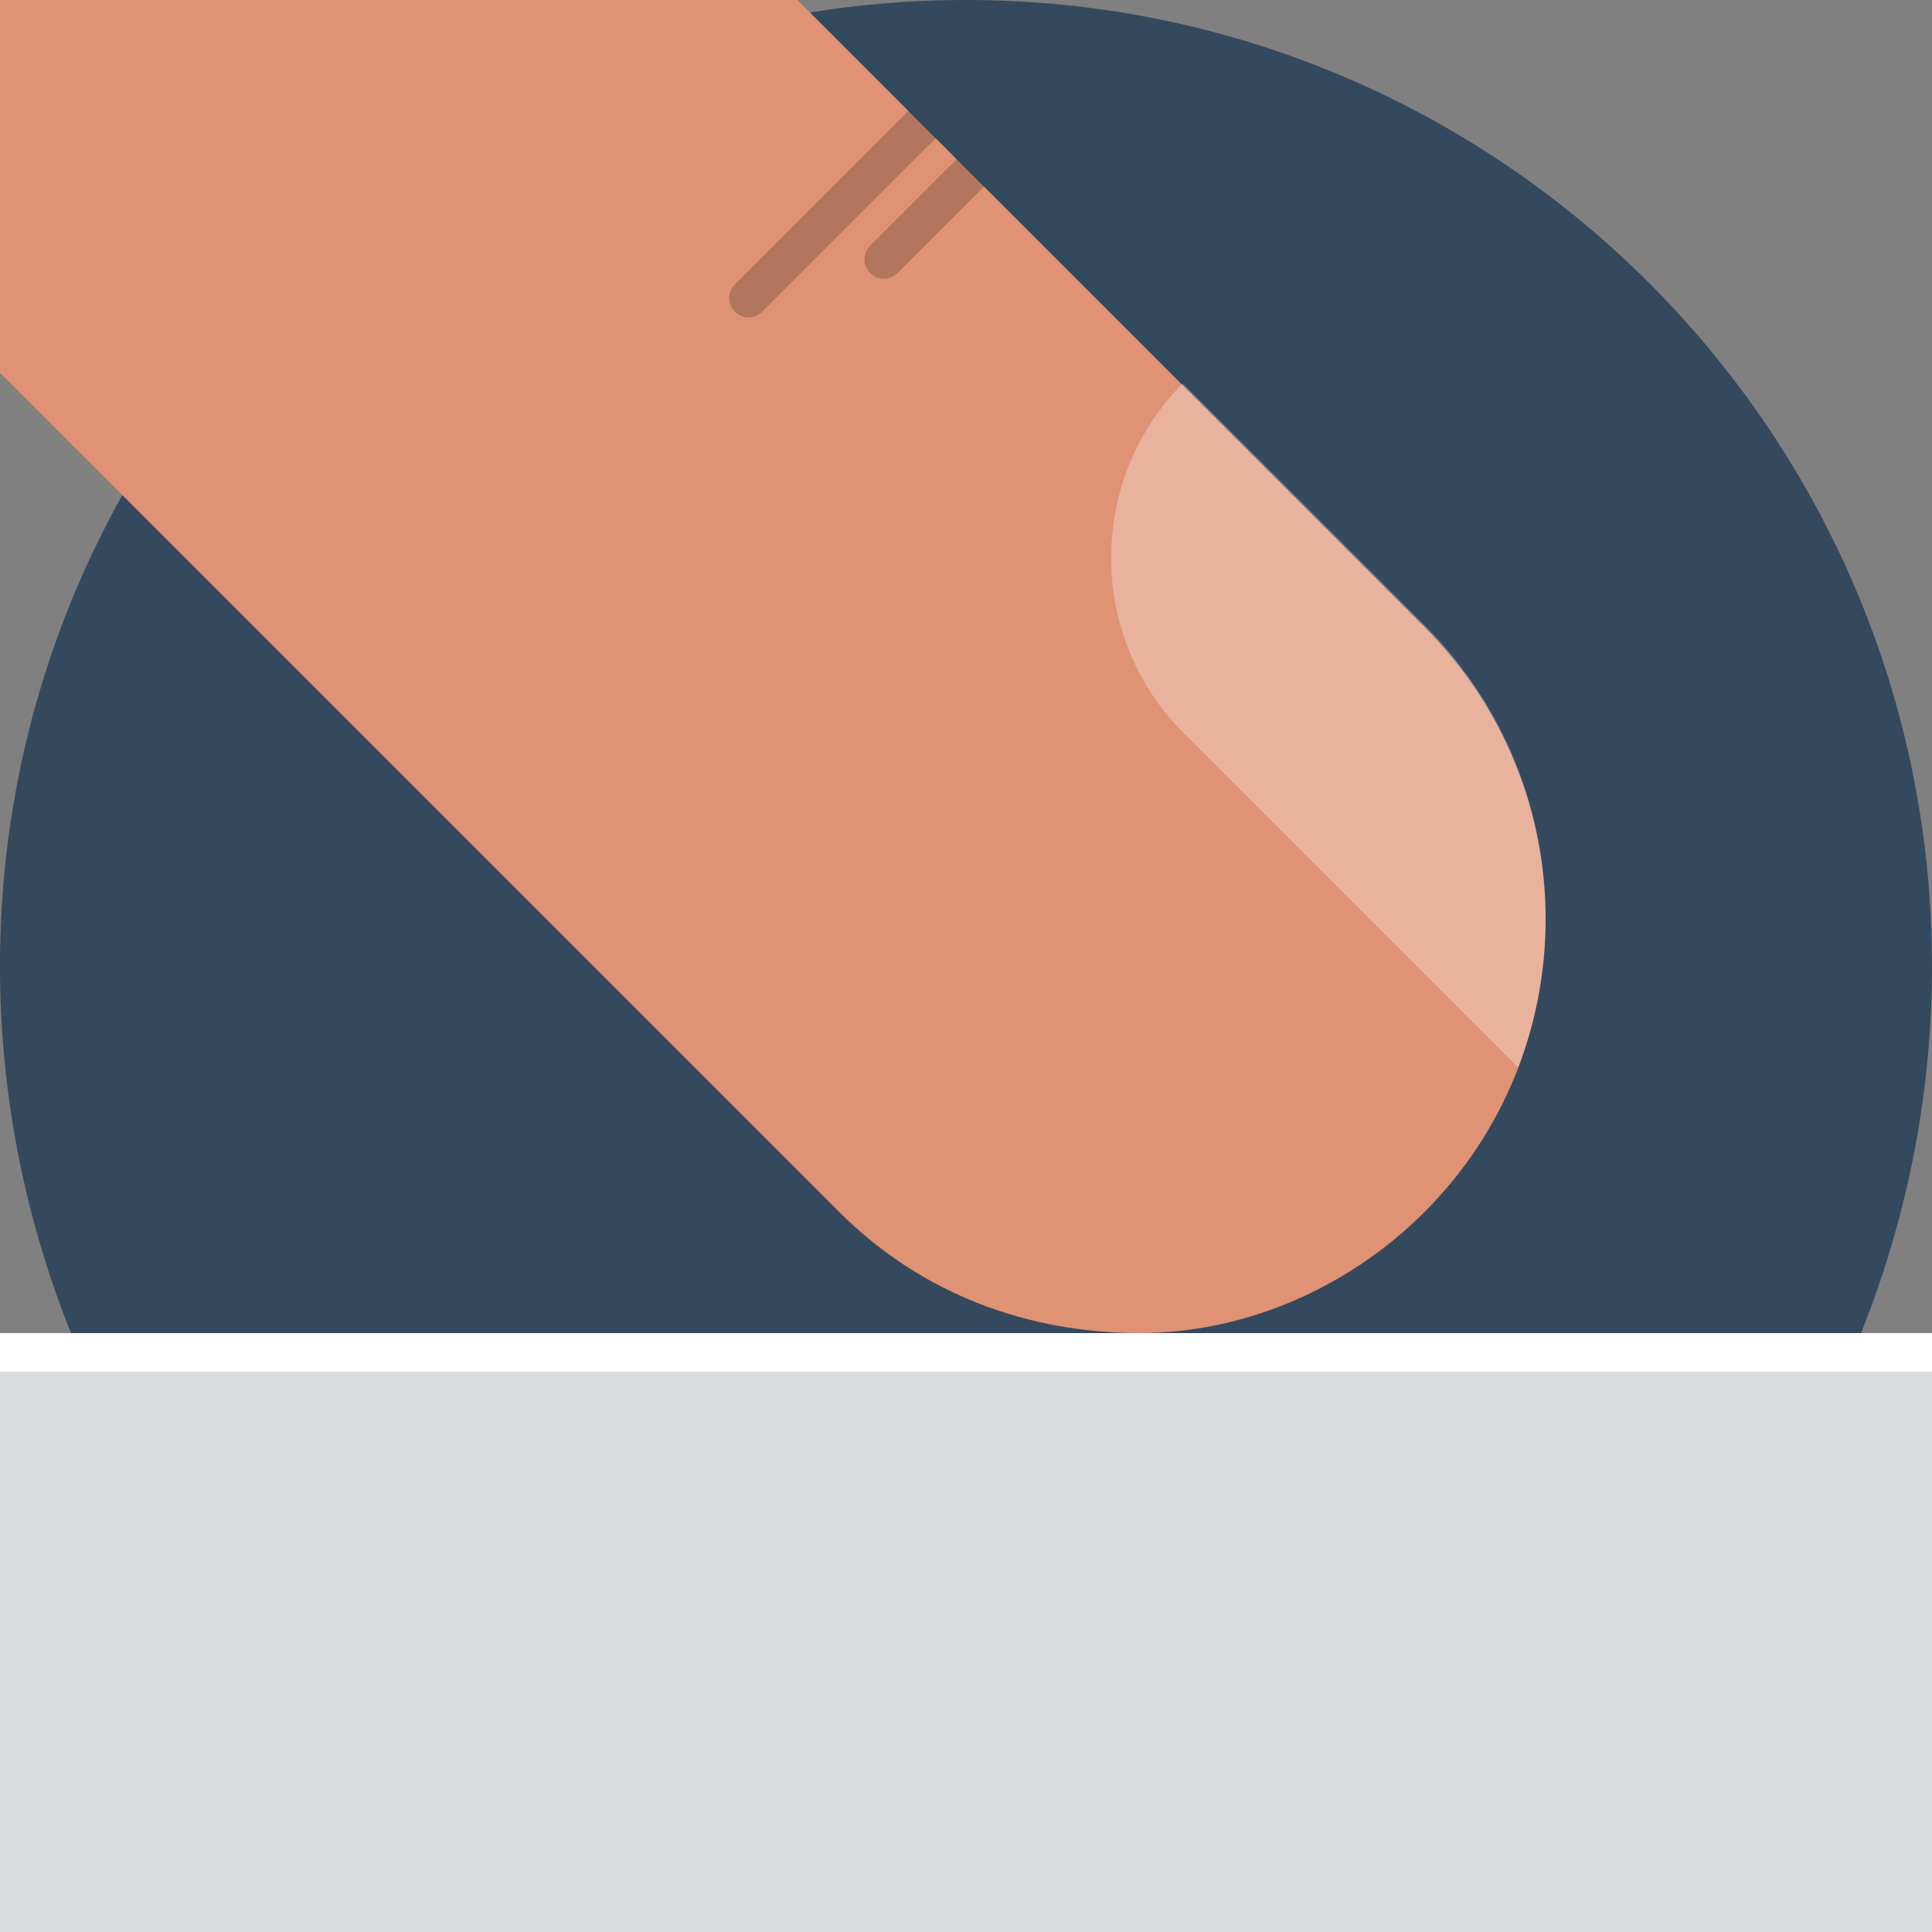 <svg xmlns="http://www.w3.org/2000/svg" width="3em" height="3em" viewBox="0 0 100 100"><rect x="0" y="0" width="100" height="100" fill="#808080" stroke="none"/><clipPath id=""><circle cx="50" cy="50" r="50"/></clipPath><g fill-rule="evenodd" clip-path="url(#)" clip-rule="evenodd"><path fill="#34495E" d="M100 50c0 6.67-1.306 13.093-3.676 18.999L3.677 69A50.9 50.9 0 0 1 0 50C0 22.386 22.386 0 50 0c27.613 0 50 22.386 50 50"/><path fill="#D7DBDE" d="M-1 70h102v31H-1z"/><path fill="#fff" d="M100 71v29H0V71zm2-2H-2v33h104z"/><path fill="#DF9274" d="M-22.758-33.75c8.363-8.362 21.921-8.362 30.284 0l66.203 66.203c8.362 8.363 8.362 21.921 0 30.284c-4.034 4.033-9.441 6.262-14.729 6.262c-5.673 0-11.227-1.934-15.556-6.262L-22.758-3.465c-8.363-8.363-8.363-21.922 0-30.285"/><path fill="#fff" d="m61.215 19.844l12.5 12.5c6.195 6.195 7.804 15.227 4.856 22.91L61.275 37.958c-4.999-4.999-5.016-13.088-.06-18.114" opacity=".3"/><path d="M46.456 14.131a1 1 0 1 1-1.414-1.415l4.502-4.5l1.414 1.414zm-7 2.001a.999.999 0 1 1-1.414-1.414l9.002-9.002l1.414 1.414z" opacity=".2"/></g></svg>